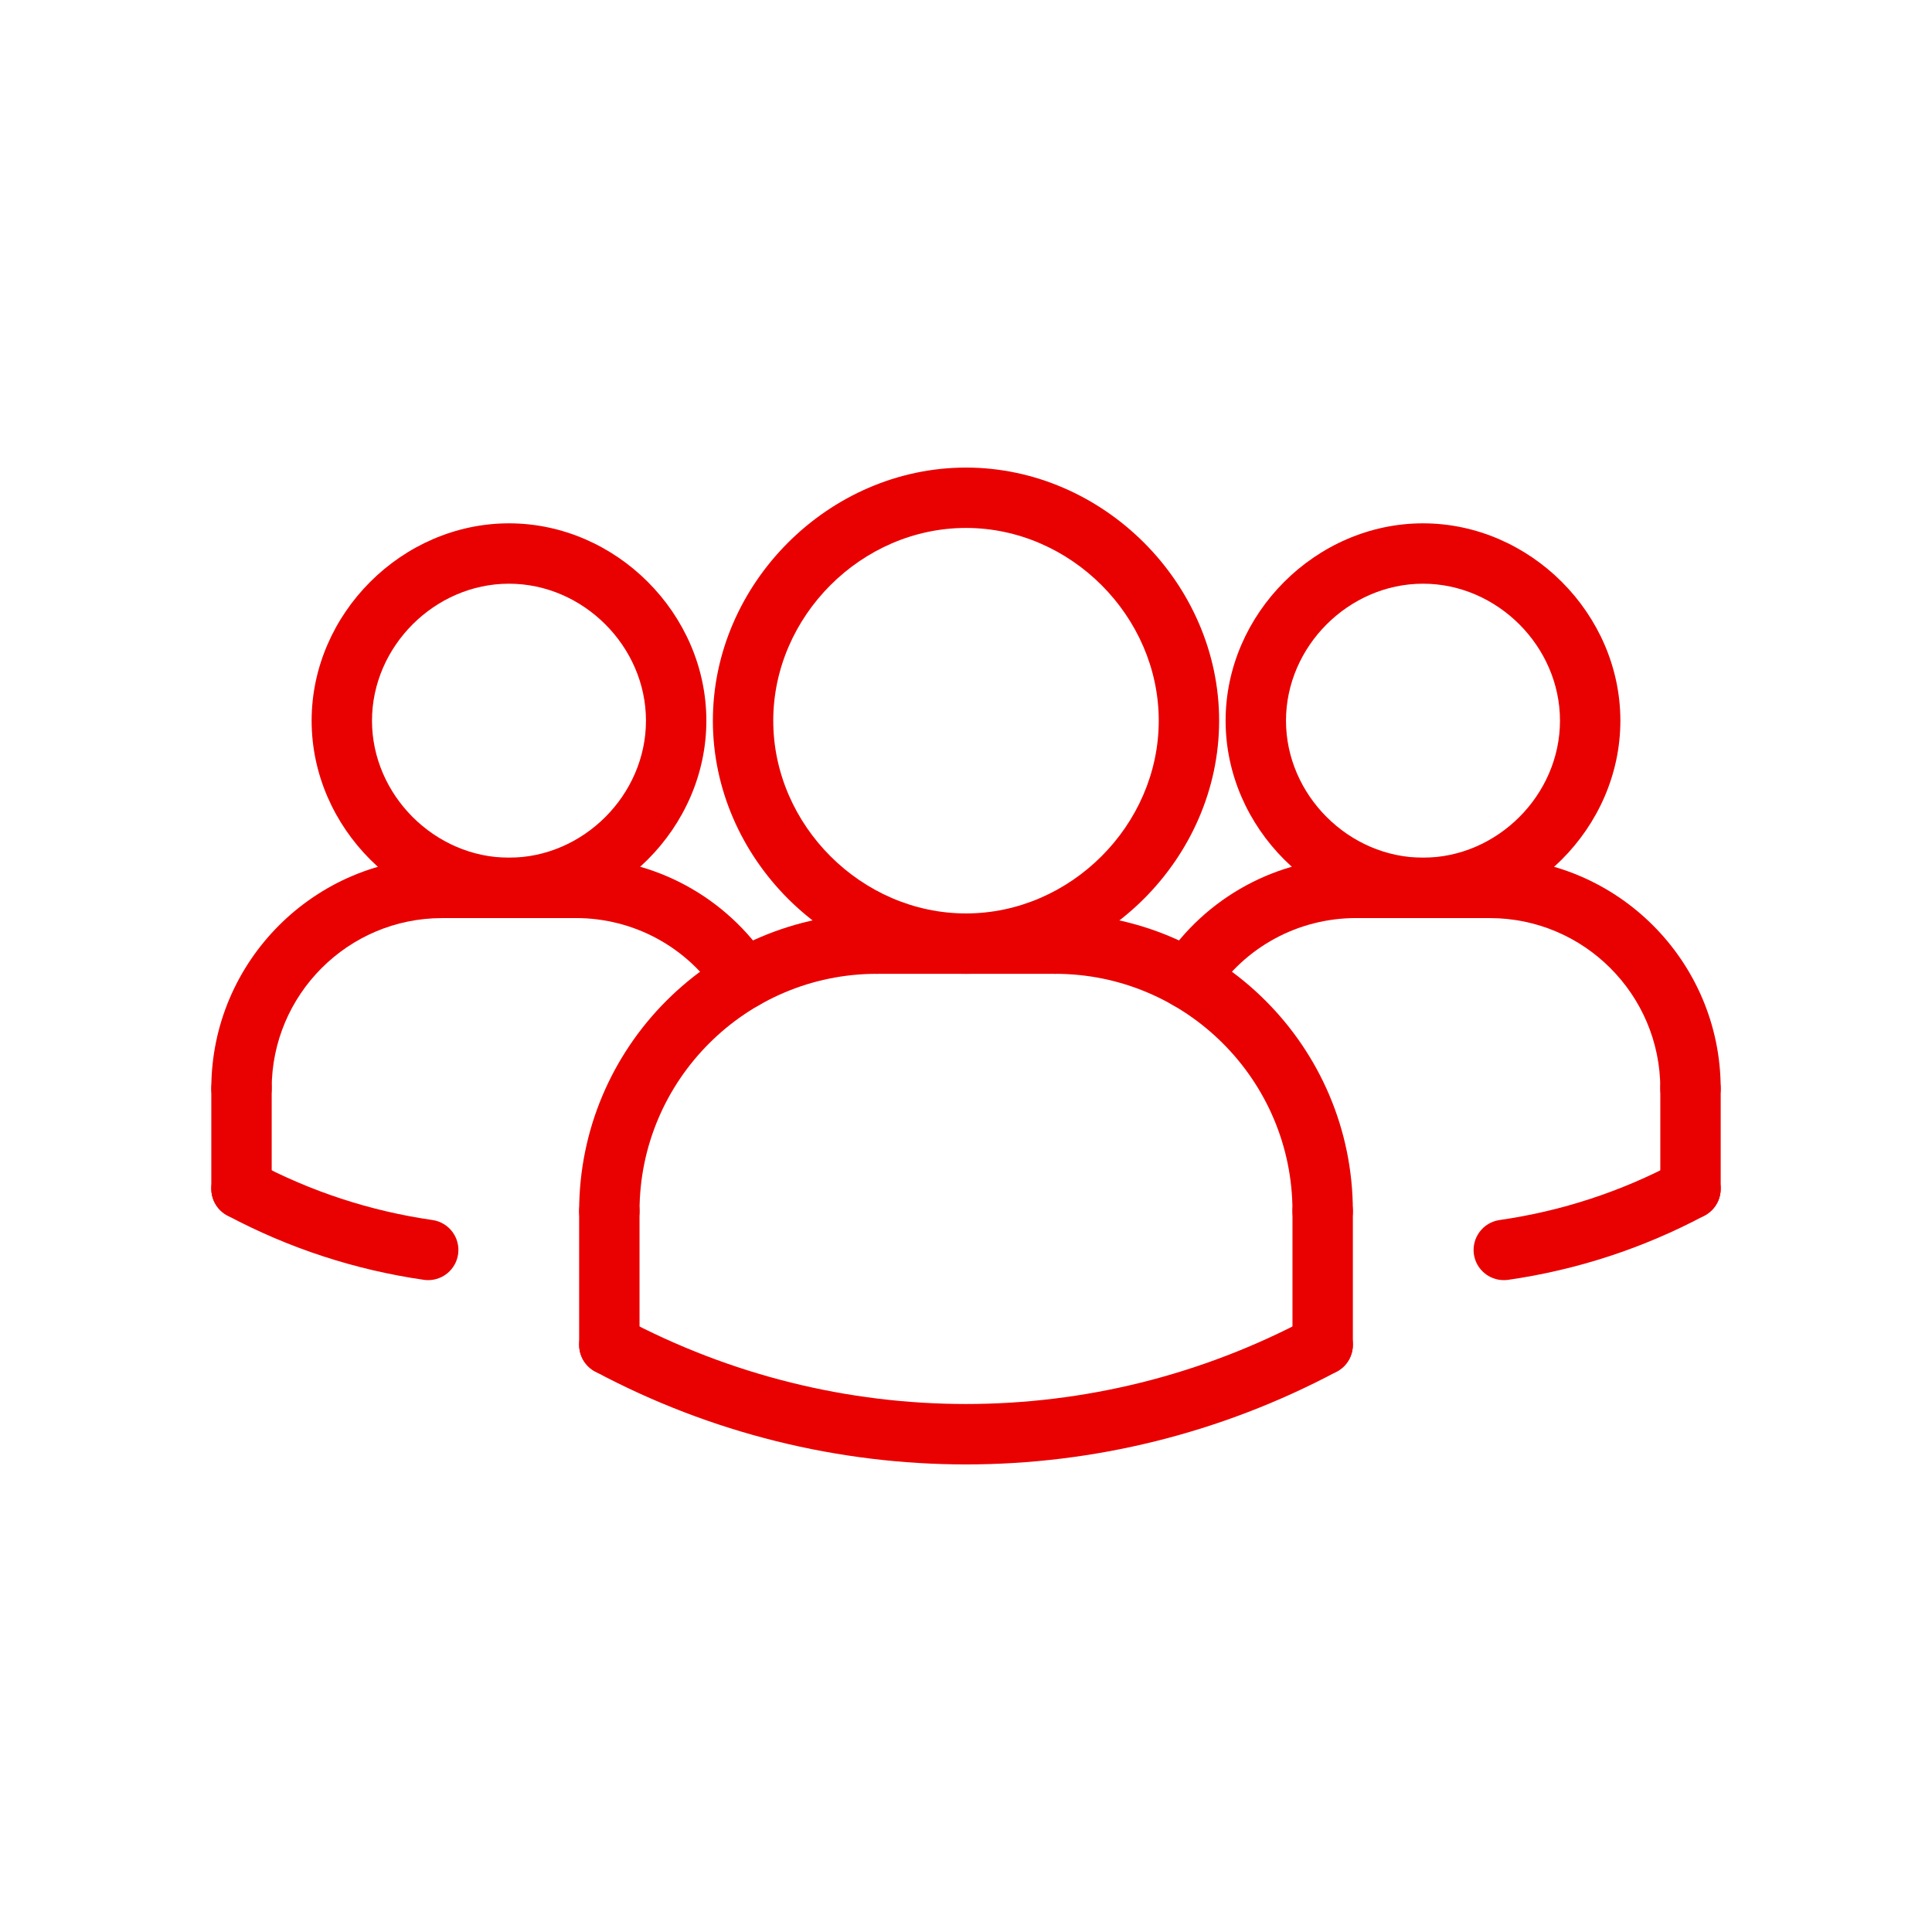 <svg width="107" height="107" viewBox="0 0 107 107" fill="none" xmlns="http://www.w3.org/2000/svg">
<path d="M23.717 70.897C23.639 70.897 23.558 70.892 23.477 70.881C19.656 70.329 15.992 69.13 12.588 67.316C11.773 66.882 11.464 65.868 11.899 65.053C12.335 64.24 13.343 63.931 14.162 64.364C17.222 65.997 20.517 67.074 23.953 67.569C24.867 67.701 25.501 68.549 25.371 69.463C25.25 70.297 24.535 70.897 23.717 70.897Z" fill="#E90000"/>
<path d="M83.283 70.897C82.465 70.897 81.75 70.297 81.629 69.465C81.499 68.55 82.132 67.703 83.047 67.57C86.484 67.076 89.778 65.999 92.838 64.365C93.658 63.932 94.665 64.242 95.101 65.054C95.536 65.868 95.227 66.883 94.412 67.318C91.008 69.132 87.344 70.331 83.523 70.882C83.442 70.892 83.361 70.897 83.283 70.897Z" fill="#E90000"/>
<path d="M65.795 55.889C65.481 55.889 65.165 55.8 64.884 55.618C64.11 55.113 63.891 54.078 64.396 53.304C66.765 49.671 70.767 47.501 75.104 47.501C76.028 47.501 76.776 48.249 76.776 49.173C76.776 50.098 76.028 50.845 75.104 50.845C71.901 50.845 68.945 52.447 67.198 55.13C66.878 55.622 66.343 55.889 65.795 55.889Z" fill="#E90000"/>
<path d="M78.811 50.845C72.884 50.845 67.878 45.84 67.878 39.914C67.878 33.989 72.884 28.984 78.811 28.984C84.736 28.984 89.741 33.989 89.741 39.914C89.741 45.84 84.736 50.845 78.811 50.845ZM78.811 32.327C74.698 32.327 71.222 35.801 71.222 39.914C71.222 44.027 74.698 47.501 78.811 47.501C82.923 47.501 86.397 44.027 86.397 39.914C86.397 35.801 82.923 32.327 78.811 32.327Z" fill="#E90000"/>
<path d="M93.625 61.958C92.701 61.958 91.953 61.211 91.953 60.286C91.953 55.082 87.718 50.847 82.514 50.847C81.589 50.847 80.842 50.099 80.842 49.175C80.842 48.25 81.589 47.503 82.514 47.503C89.562 47.503 95.297 53.239 95.297 60.286C95.297 61.209 94.55 61.958 93.625 61.958Z" fill="#E90000"/>
<path d="M82.514 50.845H75.106C74.181 50.845 73.434 50.098 73.434 49.173C73.434 48.249 74.181 47.501 75.106 47.501H82.514C83.438 47.501 84.186 48.249 84.186 49.173C84.186 50.098 83.437 50.845 82.514 50.845Z" fill="#E90000"/>
<path d="M93.625 67.514C92.701 67.514 91.953 66.766 91.953 65.842V60.286C91.953 59.362 92.701 58.614 93.625 58.614C94.549 58.614 95.297 59.362 95.297 60.286V65.842C95.297 66.766 94.549 67.514 93.625 67.514Z" fill="#E90000"/>
<path d="M33.747 68.748C32.822 68.748 32.075 68 32.075 67.076C32.075 57.984 39.471 50.589 48.561 50.589C49.486 50.589 50.233 51.337 50.233 52.261C50.233 53.186 49.486 53.933 48.561 53.933C41.314 53.933 35.419 59.828 35.419 67.076C35.419 68 34.67 68.748 33.747 68.748Z" fill="#E90000"/>
<path d="M58.439 53.933H48.561C47.637 53.933 46.889 53.186 46.889 52.261C46.889 51.337 47.637 50.589 48.561 50.589H58.439C59.363 50.589 60.111 51.337 60.111 52.261C60.111 53.186 59.363 53.933 58.439 53.933Z" fill="#E90000"/>
<path d="M41.205 55.889C40.658 55.889 40.123 55.622 39.802 55.13C38.054 52.448 35.099 50.845 31.896 50.845C30.971 50.845 30.224 50.098 30.224 49.173C30.224 48.249 30.971 47.501 31.896 47.501C36.235 47.501 40.235 49.671 42.604 53.304C43.109 54.078 42.89 55.113 42.116 55.618C41.834 55.8 41.518 55.889 41.205 55.889Z" fill="#E90000"/>
<path d="M33.747 76.156C32.822 76.156 32.075 75.408 32.075 74.484V67.076C32.075 66.151 32.822 65.404 33.747 65.404C34.671 65.404 35.419 66.151 35.419 67.076V74.484C35.419 75.408 34.67 76.156 33.747 76.156Z" fill="#E90000"/>
<path d="M53.5 53.933C45.901 53.933 39.481 47.513 39.481 39.914C39.481 32.316 45.901 25.896 53.5 25.896C61.099 25.896 67.519 32.316 67.519 39.914C67.519 47.513 61.099 53.933 53.5 53.933ZM53.5 29.239C47.714 29.239 42.825 34.128 42.825 39.914C42.825 45.701 47.714 50.589 53.5 50.589C59.286 50.589 64.175 45.701 64.175 39.914C64.175 34.128 59.286 29.239 53.5 29.239Z" fill="#E90000"/>
<path d="M73.253 68.748C72.329 68.748 71.581 68 71.581 67.076C71.581 59.828 65.686 53.933 58.439 53.933C57.514 53.933 56.767 53.186 56.767 52.261C56.767 51.337 57.514 50.589 58.439 50.589C67.53 50.589 74.925 57.986 74.925 67.076C74.925 68 74.178 68.748 73.253 68.748Z" fill="#E90000"/>
<path d="M73.253 76.156C72.329 76.156 71.581 75.408 71.581 74.484V67.076C71.581 66.151 72.329 65.404 73.253 65.404C74.178 65.404 74.925 66.151 74.925 67.076V74.484C74.925 75.408 74.178 76.156 73.253 76.156Z" fill="#E90000"/>
<path d="M53.5 81.104C46.445 81.104 39.391 79.389 32.959 75.96C32.145 75.524 31.836 74.512 32.27 73.696C32.707 72.884 33.713 72.574 34.534 73.007C46.411 79.342 60.592 79.342 72.467 73.007C73.287 72.574 74.296 72.884 74.731 73.696C75.166 74.51 74.856 75.524 74.042 75.96C67.609 79.387 60.555 81.104 53.5 81.104Z" fill="#E90000"/>
<path d="M28.189 50.845C22.264 50.845 17.259 45.84 17.259 39.914C17.259 33.989 22.264 28.984 28.189 28.984C34.115 28.984 39.12 33.989 39.12 39.914C39.12 45.84 34.115 50.845 28.189 50.845ZM28.189 32.327C24.077 32.327 20.602 35.801 20.602 39.914C20.602 44.027 24.077 47.501 28.189 47.501C32.302 47.501 35.776 44.027 35.776 39.914C35.776 35.801 32.302 32.327 28.189 32.327Z" fill="#E90000"/>
<path d="M13.375 61.958C12.45 61.958 11.703 61.211 11.703 60.286C11.703 53.237 17.439 47.503 24.486 47.503C25.411 47.503 26.158 48.25 26.158 49.175C26.158 50.099 25.411 50.847 24.486 50.847C19.282 50.845 15.047 55.08 15.047 60.286C15.047 61.209 14.3 61.958 13.375 61.958Z" fill="#E90000"/>
<path d="M31.894 50.845H24.486C23.562 50.845 22.814 50.098 22.814 49.173C22.814 48.249 23.562 47.501 24.486 47.501H31.894C32.819 47.501 33.566 48.249 33.566 49.173C33.566 50.098 32.819 50.845 31.894 50.845Z" fill="#E90000"/>
<path d="M13.375 67.514C12.45 67.514 11.703 66.766 11.703 65.842V60.286C11.703 59.362 12.45 58.614 13.375 58.614C14.3 58.614 15.047 59.362 15.047 60.286V65.842C15.047 66.766 14.3 67.514 13.375 67.514Z" fill="#E90000"/>
</svg>

